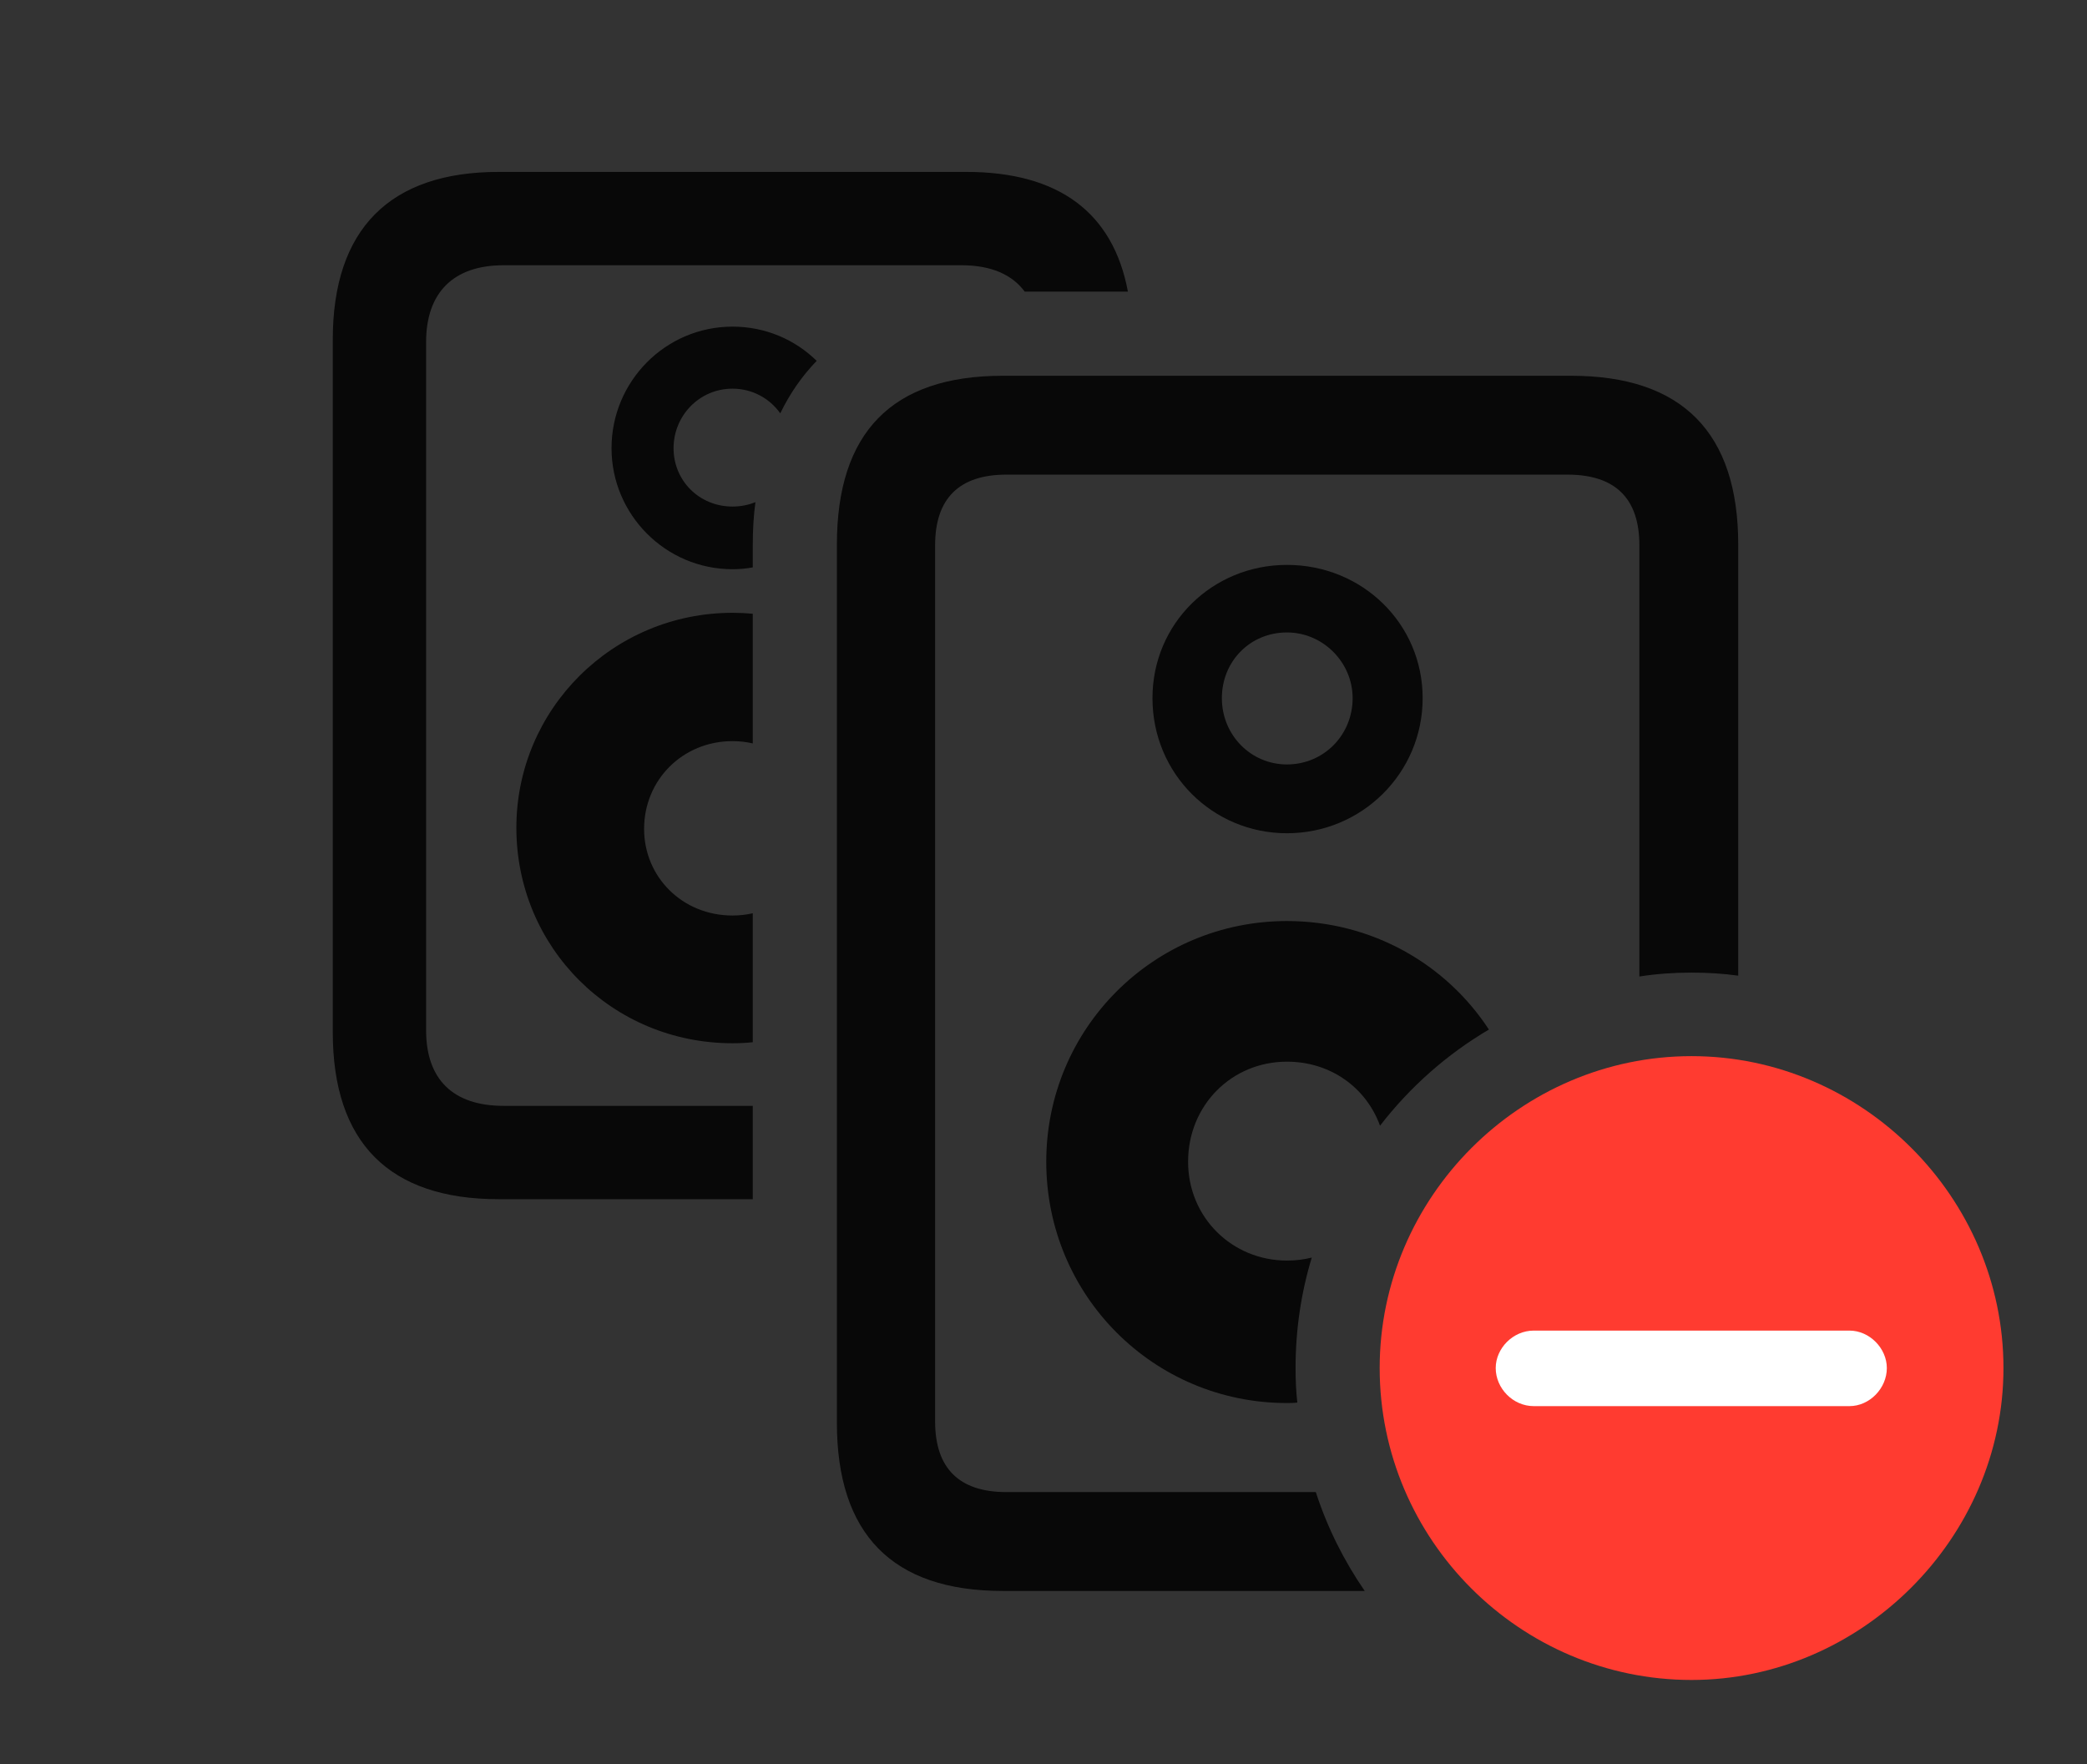 <?xml version="1.0" encoding="UTF-8"?>
<!--Generator: Apple Native CoreSVG 326-->
<!DOCTYPE svg
PUBLIC "-//W3C//DTD SVG 1.1//EN"
       "http://www.w3.org/Graphics/SVG/1.1/DTD/svg11.dtd">
<svg version="1.1" xmlns="http://www.w3.org/2000/svg" xmlns:xlink="http://www.w3.org/1999/xlink" viewBox="0 0 46.471 39.279">
 <rect x="0" y="0" width="46.471" height="39.279" fill="#333333" stroke="none"/>
 <g>
  <rect height="39.279" opacity="0" width="46.471" x="0" y="0"/>
  <path d="M25.115 6.494L22.818 6.494C22.536 6.111 22.064 5.906 21.41 5.906L11.211 5.906C10.09 5.906 9.488 6.521 9.488 7.615L9.488 22.941C9.488 24.035 10.09 24.623 11.211 24.623L16.762 24.623L16.762 26.701L11.102 26.701C8.668 26.701 7.41 25.443 7.41 22.982L7.41 7.561C7.41 5.1 8.682 3.828 11.102 3.828L21.52 3.828C23.571 3.828 24.787 4.732 25.115 6.494ZM16.762 13.667L16.762 16.553C16.618 16.519 16.467 16.502 16.311 16.502C15.203 16.502 14.342 17.363 14.342 18.457C14.342 19.523 15.19 20.385 16.311 20.385C16.467 20.385 16.618 20.368 16.762 20.335L16.762 23.206C16.614 23.222 16.463 23.229 16.311 23.229C13.631 23.229 11.498 21.096 11.498 18.43C11.498 15.791 13.645 13.645 16.311 13.645C16.463 13.645 16.614 13.652 16.762 13.667ZM18.185 8.035C17.859 8.371 17.588 8.762 17.374 9.203C17.139 8.872 16.754 8.654 16.311 8.654C15.572 8.654 14.998 9.256 14.998 9.98C14.998 10.705 15.572 11.279 16.311 11.279C16.493 11.279 16.665 11.244 16.821 11.181C16.78 11.48 16.762 11.797 16.762 12.127L16.762 12.633C16.616 12.661 16.465 12.674 16.311 12.674C14.82 12.674 13.617 11.457 13.617 9.98C13.617 8.49 14.82 7.273 16.311 7.273C17.045 7.273 17.704 7.563 18.185 8.035Z" fill="black" fill-opacity="0.85"/>
  <path d="M38.705 12.127L38.705 21.724C38.365 21.677 38.018 21.656 37.666 21.656C37.271 21.656 36.883 21.683 36.504 21.743L36.504 12.141C36.504 11.102 35.971 10.568 34.904 10.568L22.408 10.568C21.355 10.568 20.822 11.102 20.822 12.141L20.822 31.65C20.822 32.69 21.355 33.223 22.408 33.223L29.299 33.223C29.555 34.013 29.925 34.752 30.388 35.424L22.326 35.424C19.865 35.424 18.635 34.152 18.635 31.678L18.635 12.127C18.635 9.639 19.852 8.367 22.326 8.367L34.986 8.367C37.461 8.367 38.705 9.639 38.705 12.127ZM33.153 22.924C32.214 23.477 31.392 24.206 30.729 25.065C30.422 24.219 29.629 23.639 28.656 23.639C27.426 23.639 26.455 24.609 26.455 25.867C26.455 27.111 27.439 28.068 28.656 28.068C28.849 28.068 29.034 28.046 29.209 28.001C28.972 28.782 28.848 29.608 28.848 30.461C28.848 30.72 28.859 30.977 28.887 31.229C28.811 31.239 28.734 31.24 28.656 31.24C25.689 31.24 23.297 28.848 23.297 25.867C23.297 22.9 25.689 20.508 28.656 20.508C30.545 20.508 32.198 21.463 33.153 22.924ZM31.678 15.545C31.678 17.213 30.324 18.553 28.656 18.553C27.002 18.553 25.662 17.227 25.662 15.545C25.662 13.877 27.002 12.578 28.656 12.578C30.338 12.578 31.678 13.891 31.678 15.545ZM27.207 15.545C27.207 16.365 27.85 17.021 28.656 17.021C29.477 17.021 30.119 16.365 30.119 15.545C30.119 14.752 29.463 14.082 28.656 14.082C27.836 14.082 27.207 14.725 27.207 15.545Z" fill="black" fill-opacity="0.85"/>
  <path d="M37.666 37.406C41.426 37.406 44.611 34.262 44.611 30.461C44.611 26.66 41.467 23.516 37.666 23.516C33.852 23.516 30.721 26.66 30.721 30.461C30.721 34.289 33.852 37.406 37.666 37.406Z" fill="#ff3b30"/>
  <path d="M34.152 31.309C33.688 31.309 33.305 30.912 33.305 30.461C33.305 30.023 33.688 29.627 34.152 29.627L41.18 29.627C41.631 29.627 42.014 30.023 42.014 30.461C42.014 30.912 41.631 31.309 41.18 31.309Z" fill="white"/>
 </g>
</svg>

